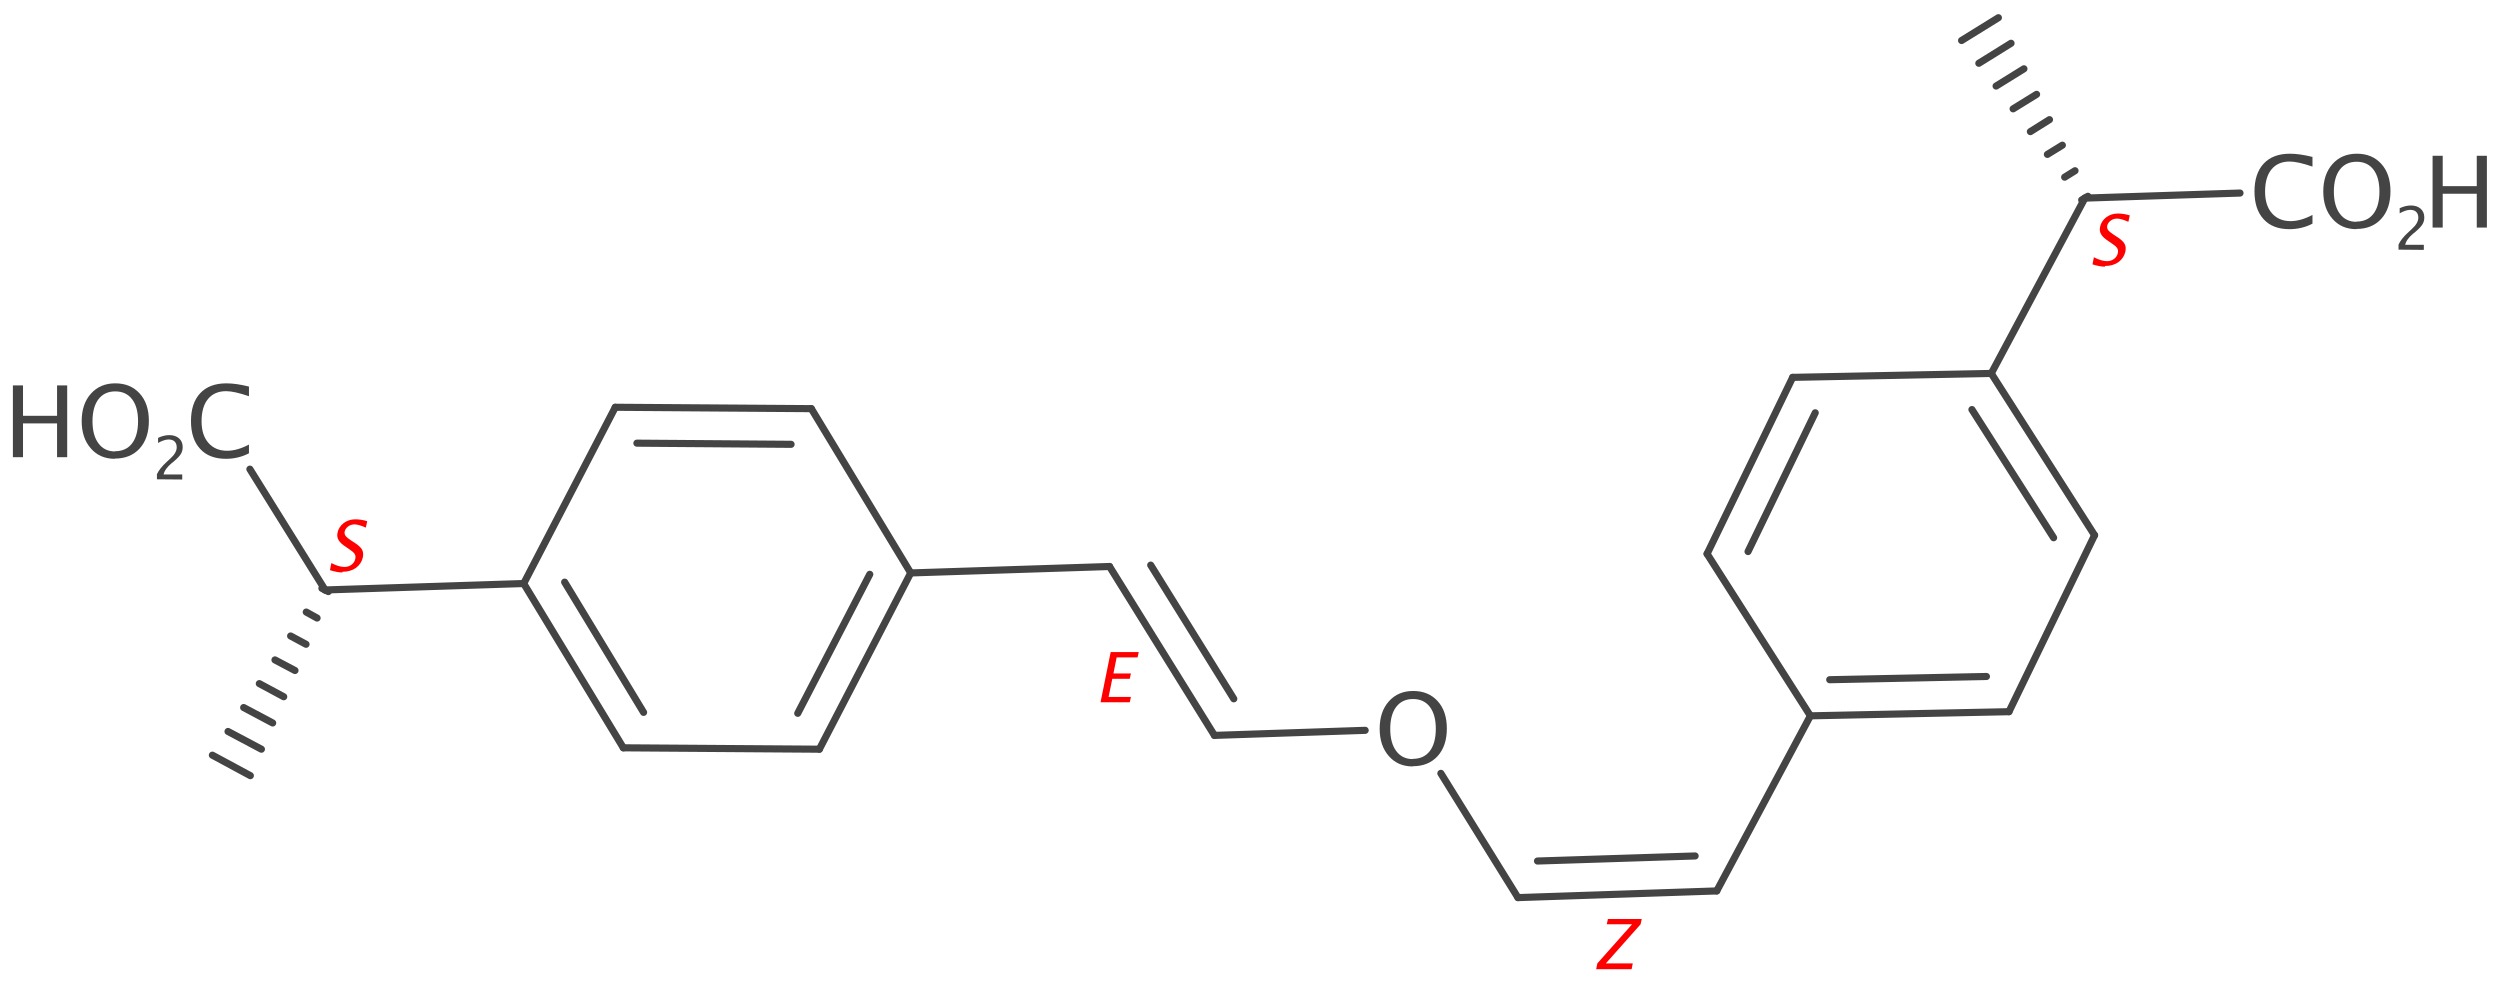 <?xml version='1.0' encoding='UTF-8'?>
<!DOCTYPE svg PUBLIC "-//W3C//DTD SVG 1.1//EN" "http://www.w3.org/Graphics/SVG/1.1/DTD/svg11.dtd">
<svg version='1.2' xmlns='http://www.w3.org/2000/svg' xmlns:xlink='http://www.w3.org/1999/xlink' width='108.65mm' height='42.68mm' viewBox='0 0 108.65 42.68'>
  <desc>Generated by the Chemistry Development Kit (http://github.com/cdk)</desc>
  <g stroke-linecap='round' stroke-linejoin='round' stroke='#444444' stroke-width='.31' fill='#444444'>
    <rect x='.0' y='.0' width='109.0' height='43.0' fill='#FFFFFF' stroke='none'/>
    <g id='mol1' class='mol'>
      <line id='mol1bnd1' class='bond' x1='62.62' y1='33.61' x2='65.97' y2='39.01'/>
      <line id='mol1bnd2' class='bond' x1='59.33' y1='31.74' x2='52.78' y2='31.96'/>
      <g id='mol1bnd3' class='bond'>
        <line x1='65.97' y1='39.01' x2='74.61' y2='38.72'/>
        <line x1='66.82' y1='37.42' x2='73.67' y2='37.2'/>
      </g>
      <g id='mol1bnd4' class='bond'>
        <line x1='52.78' y1='31.96' x2='48.22' y2='24.62'/>
        <line x1='53.62' y1='30.37' x2='50.01' y2='24.56'/>
      </g>
      <line id='mol1bnd5' class='bond' x1='48.22' y1='24.62' x2='39.58' y2='24.9'/>
      <line id='mol1bnd6' class='bond' x1='74.61' y1='38.72' x2='78.68' y2='31.11'/>
      <line id='mol1bnd7' class='bond' x1='78.68' y1='31.11' x2='74.19' y2='24.07'/>
      <g id='mol1bnd8' class='bond'>
        <line x1='78.68' y1='31.11' x2='87.31' y2='30.93'/>
        <line x1='79.52' y1='29.54' x2='86.33' y2='29.4'/>
      </g>
      <g id='mol1bnd9' class='bond'>
        <line x1='77.91' y1='16.4' x2='74.19' y2='24.07'/>
        <line x1='78.89' y1='17.94' x2='75.97' y2='23.97'/>
      </g>
      <line id='mol1bnd10' class='bond' x1='87.31' y1='30.93' x2='91.03' y2='23.26'/>
      <line id='mol1bnd11' class='bond' x1='77.91' y1='16.4' x2='86.54' y2='16.23'/>
      <g id='mol1bnd12' class='bond'>
        <line x1='91.03' y1='23.26' x2='86.54' y2='16.23'/>
        <line x1='89.25' y1='23.37' x2='85.7' y2='17.8'/>
      </g>
      <line id='mol1bnd13' class='bond' x1='86.54' y1='16.23' x2='90.61' y2='8.61'/>
      <line id='mol1bnd14' class='bond' x1='39.58' y1='24.9' x2='35.26' y2='17.76'/>
      <g id='mol1bnd15' class='bond'>
        <line x1='35.61' y1='32.56' x2='39.58' y2='24.9'/>
        <line x1='34.67' y1='31.0' x2='37.8' y2='24.96'/>
      </g>
      <g id='mol1bnd16' class='bond'>
        <line x1='35.26' y1='17.76' x2='26.74' y2='17.7'/>
        <line x1='34.38' y1='19.31' x2='27.68' y2='19.26'/>
      </g>
      <line id='mol1bnd17' class='bond' x1='35.61' y1='32.56' x2='27.09' y2='32.5'/>
      <line id='mol1bnd18' class='bond' x1='26.74' y1='17.7' x2='22.76' y2='25.36'/>
      <g id='mol1bnd19' class='bond'>
        <line x1='22.76' y1='25.36' x2='27.09' y2='32.5'/>
        <line x1='24.54' y1='25.3' x2='27.97' y2='30.96'/>
      </g>
      <line id='mol1bnd20' class='bond' x1='22.76' y1='25.36' x2='14.13' y2='25.64'/>
      <g id='mol1bnd21' class='bond'>
        <line x1='90.47' y1='8.69' x2='90.74' y2='8.53'/>
        <line x1='89.73' y1='7.7' x2='90.18' y2='7.42'/>
        <line x1='88.98' y1='6.71' x2='89.63' y2='6.31'/>
        <line x1='88.24' y1='5.72' x2='89.07' y2='5.2'/>
        <line x1='87.49' y1='4.73' x2='88.51' y2='4.1'/>
        <line x1='86.75' y1='3.74' x2='87.96' y2='2.99'/>
        <line x1='86.0' y1='2.75' x2='87.4' y2='1.88'/>
        <line x1='85.25' y1='1.76' x2='86.85' y2='.77'/>
      </g>
      <line id='mol1bnd22' class='bond' x1='90.61' y1='8.61' x2='97.35' y2='8.39'/>
      <g id='mol1bnd25' class='bond'>
        <line x1='14.27' y1='25.71' x2='13.99' y2='25.57'/>
        <line x1='13.78' y1='26.86' x2='13.31' y2='26.6'/>
        <line x1='13.3' y1='28.0' x2='12.63' y2='27.64'/>
        <line x1='12.82' y1='29.14' x2='11.95' y2='28.68'/>
        <line x1='12.33' y1='30.28' x2='11.27' y2='29.71'/>
        <line x1='11.85' y1='31.42' x2='10.59' y2='30.75'/>
        <line x1='11.36' y1='32.56' x2='9.91' y2='31.79'/>
        <line x1='10.88' y1='33.71' x2='9.23' y2='32.82'/>
      </g>
      <line id='mol1bnd26' class='bond' x1='14.13' y1='25.64' x2='10.86' y2='20.39'/>
      <path id='mol1atm7' class='atom' d='M61.4 33.31q-.65 .0 -1.04 -.45q-.4 -.45 -.4 -1.19q.0 -.74 .4 -1.19q.4 -.45 1.06 -.45q.66 .0 1.06 .44q.4 .44 .4 1.19q.0 .76 -.4 1.2q-.4 .44 -1.08 .44zM61.4 32.98q.48 .0 .74 -.34q.26 -.34 .26 -.97q.0 -.61 -.26 -.95q-.26 -.34 -.73 -.34q-.47 .0 -.73 .34q-.26 .34 -.26 .96q.0 .61 .26 .96q.26 .35 .72 .35z' stroke='none'/>
      <g id='mol1atm25' class='atom'>
        <path d='M99.5 9.96q-.73 .0 -1.12 -.43q-.4 -.43 -.4 -1.21q.0 -.78 .4 -1.21q.4 -.43 1.14 -.43q.42 .0 .98 .14v.42q-.64 -.22 -.99 -.22q-.51 .0 -.79 .34q-.28 .34 -.28 .97q.0 .6 .3 .94q.3 .34 .81 .34q.44 .0 .95 -.27v.38q-.46 .24 -1.01 .24zM102.41 9.96q-.65 .0 -1.04 -.45q-.4 -.45 -.4 -1.19q.0 -.74 .4 -1.19q.4 -.45 1.06 -.45q.66 .0 1.06 .44q.4 .44 .4 1.19q.0 .76 -.4 1.2q-.4 .44 -1.08 .44zM102.41 9.63q.48 .0 .74 -.34q.26 -.34 .26 -.97q.0 -.61 -.26 -.95q-.26 -.34 -.73 -.34q-.47 .0 -.73 .34q-.26 .34 -.26 .96q.0 .61 .26 .96q.26 .35 .72 .35z' stroke='none'/>
        <path d='M104.24 10.85v-.22q.11 -.25 .44 -.55l.14 -.13q.28 -.25 .28 -.49q.0 -.16 -.09 -.25q-.09 -.09 -.26 -.09q-.19 .0 -.46 .15v-.22q.25 -.12 .49 -.12q.26 .0 .42 .14q.16 .14 .16 .38q.0 .17 -.08 .3q-.08 .13 -.3 .32l-.1 .08q-.3 .25 -.35 .49h.81v.22z' stroke='none'/>
        <path d='M105.72 9.89v-3.12h.44v1.32h1.48v-1.32h.44v3.12h-.44v-1.47h-1.48v1.47z' stroke='none'/>
      </g>
      <g id='mol1atm27' class='atom'>
        <path d='M9.82 19.94q-.73 .0 -1.12 -.43q-.4 -.43 -.4 -1.21q.0 -.78 .4 -1.21q.4 -.43 1.14 -.43q.42 .0 .98 .14v.42q-.64 -.22 -.99 -.22q-.51 .0 -.79 .34q-.28 .34 -.28 .97q.0 .6 .3 .94q.3 .34 .81 .34q.44 .0 .95 -.27v.38q-.46 .24 -1.01 .24z' stroke='none'/>
        <path d='M.56 19.87v-3.12h.44v1.32h1.48v-1.32h.44v3.12h-.44v-1.47h-1.48v1.47zM4.99 19.94q-.65 .0 -1.04 -.45q-.4 -.45 -.4 -1.19q.0 -.74 .4 -1.19q.4 -.45 1.06 -.45q.66 .0 1.06 .44q.4 .44 .4 1.19q.0 .76 -.4 1.2q-.4 .44 -1.08 .44zM5.0 19.61q.48 .0 .74 -.34q.26 -.34 .26 -.97q.0 -.61 -.26 -.95q-.26 -.34 -.73 -.34q-.47 .0 -.73 .34q-.26 .34 -.26 .96q.0 .61 .26 .96q.26 .35 .72 .35z' stroke='none'/>
        <path d='M6.82 20.83v-.22q.11 -.25 .44 -.55l.14 -.13q.28 -.25 .28 -.49q.0 -.16 -.09 -.25q-.09 -.09 -.26 -.09q-.19 .0 -.46 .15v-.22q.25 -.12 .49 -.12q.26 .0 .42 .14q.16 .14 .16 .38q.0 .17 -.08 .3q-.08 .13 -.3 .32l-.1 .08q-.3 .25 -.35 .49h.81v.22z' stroke='none'/>
      </g>
      <path d='M91.48 11.59q-.22 .0 -.54 -.1l.06 -.31q.33 .17 .57 .17q.18 .0 .31 -.1q.13 -.1 .16 -.25q.03 -.13 -.03 -.22q-.06 -.09 -.23 -.2l-.13 -.09q-.25 -.16 -.33 -.3q-.09 -.14 -.05 -.33q.05 -.25 .27 -.42q.22 -.16 .5 -.16q.25 .0 .52 .08l-.06 .28q-.32 -.14 -.49 -.14q-.16 .0 -.28 .09q-.12 .09 -.15 .22q-.02 .11 .04 .19q.06 .08 .24 .2l.14 .09q.25 .16 .33 .3q.08 .14 .04 .34q-.06 .28 -.3 .46q-.24 .17 -.59 .17z' stroke='none' fill='#FF0000'/>
      <path d='M14.88 24.88q-.22 .0 -.54 -.1l.06 -.31q.33 .17 .57 .17q.18 .0 .31 -.1q.13 -.1 .16 -.25q.03 -.13 -.03 -.22q-.06 -.09 -.23 -.2l-.13 -.09q-.25 -.16 -.33 -.3q-.09 -.14 -.05 -.33q.05 -.25 .27 -.42q.22 -.16 .5 -.16q.25 .0 .52 .08l-.06 .28q-.32 -.14 -.49 -.14q-.16 .0 -.28 .09q-.12 .09 -.15 .22q-.02 .11 .04 .19q.06 .08 .24 .2l.14 .09q.25 .16 .33 .3q.08 .14 .04 .34q-.06 .28 -.3 .46q-.24 .17 -.59 .17z' stroke='none' fill='#FF0000'/>
      <path class='annotation' d='M69.37 42.12l.05 -.25l1.51 -1.7h-1.1l.05 -.23h1.47l-.05 .23l-1.51 1.7h1.17l-.05 .25z' stroke='none' fill='#FF0000'/>
      <path class='annotation' d='M47.83 30.52l.44 -2.18h1.22l-.05 .23h-.91l-.14 .7h.76l-.05 .23h-.76l-.16 .79h.97l-.05 .23z' stroke='none' fill='#FF0000'/>
    </g>
  </g>
</svg>
